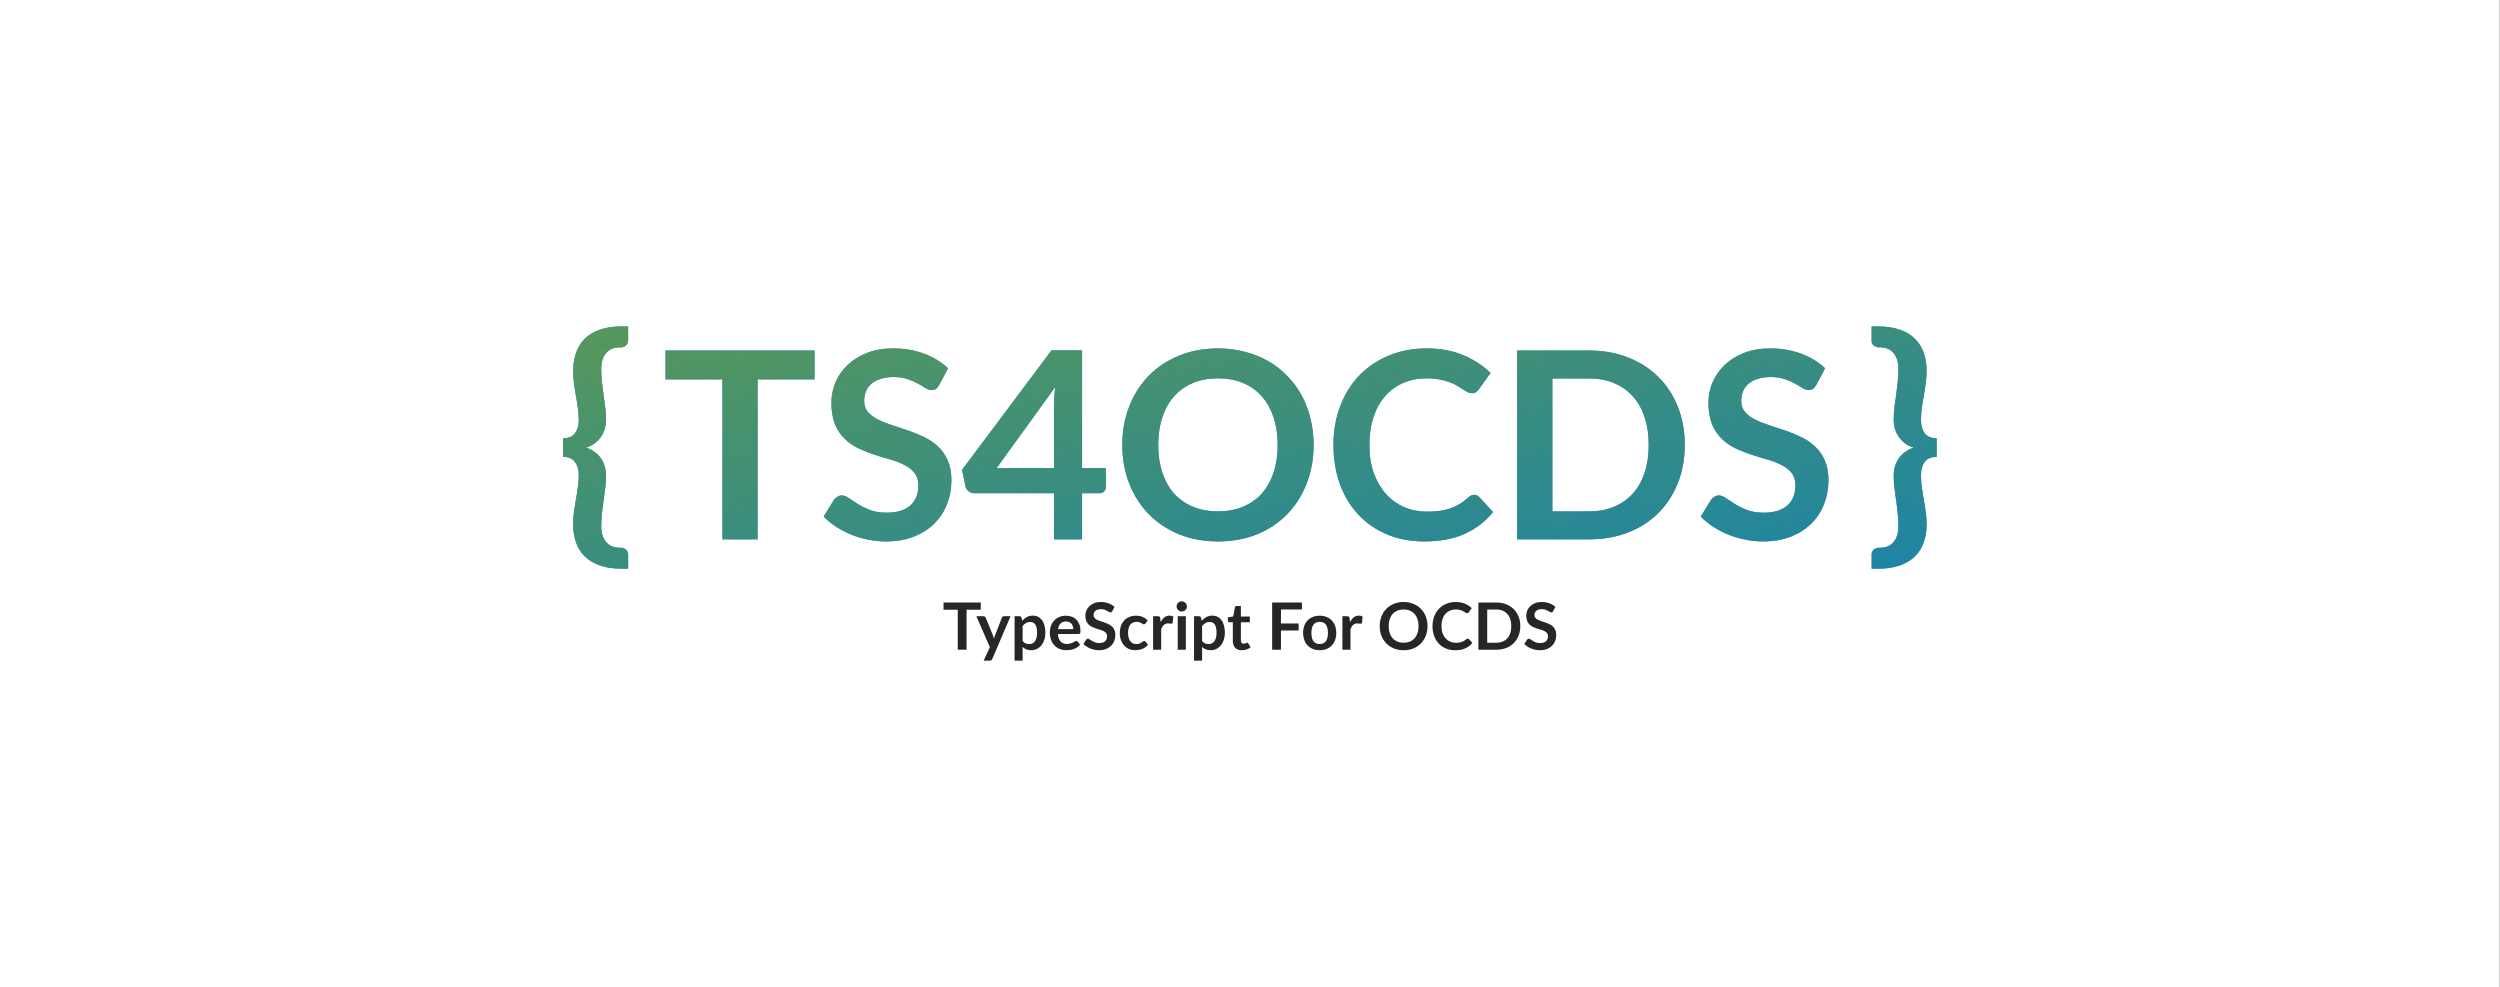 <svg width="919" height="363" viewBox="0 0 919 363" fill="none" xmlns="http://www.w3.org/2000/svg">
<rect x="0" y="0" width="919" height="363" fill="#333333" stroke="none"/>
<rect width="918.917" height="362.856" fill="white"/>
<path d="M227.928 127.68C225.688 127.68 223.976 128.384 222.792 129.792C221.608 131.2 221.016 133.136 221.016 135.6C221.016 137.36 221.112 139.056 221.304 140.688C221.496 142.288 221.688 143.856 221.88 145.392C222.104 146.896 222.312 148.384 222.504 149.856C222.696 151.328 222.792 152.816 222.792 154.32C222.792 155.504 222.616 156.64 222.264 157.728C221.944 158.816 221.464 159.808 220.824 160.704C220.184 161.6 219.4 162.384 218.472 163.056C217.576 163.728 216.552 164.224 215.4 164.544C216.552 164.896 217.576 165.408 218.472 166.08C219.4 166.72 220.184 167.488 220.824 168.384C221.464 169.28 221.944 170.272 222.264 171.36C222.616 172.448 222.792 173.584 222.792 174.768C222.792 176.272 222.696 177.76 222.504 179.232C222.312 180.704 222.104 182.208 221.88 183.744C221.688 185.248 221.496 186.816 221.304 188.448C221.112 190.048 221.016 191.728 221.016 193.488C221.016 195.92 221.608 197.84 222.792 199.248C223.976 200.656 225.688 201.36 227.928 201.36H228.36C228.584 201.36 228.84 201.408 229.128 201.504C229.416 201.6 229.688 201.744 229.944 201.936C230.232 202.128 230.456 202.384 230.616 202.704C230.808 203.024 230.904 203.392 230.904 203.808V209.04H228.36C225.352 209.04 222.728 208.64 220.488 207.84C218.28 207.072 216.44 205.968 214.968 204.528C213.528 203.12 212.456 201.408 211.752 199.392C211.048 197.408 210.696 195.2 210.696 192.768C210.696 191.2 210.792 189.664 210.984 188.16C211.208 186.624 211.448 185.104 211.704 183.6C211.992 182.096 212.232 180.592 212.424 179.088C212.648 177.584 212.76 176.08 212.76 174.576C212.76 172.624 212.296 171.04 211.368 169.824C210.472 168.576 209.016 167.952 207 167.952V161.088C209.016 161.088 210.472 160.48 211.368 159.264C212.296 158.016 212.76 156.416 212.76 154.464C212.76 152.96 212.648 151.472 212.424 150C212.232 148.496 211.992 146.992 211.704 145.488C211.448 143.984 211.208 142.48 210.984 140.976C210.792 139.44 210.696 137.888 210.696 136.32C210.696 133.888 211.048 131.68 211.752 129.696C212.456 127.68 213.528 125.952 214.968 124.512C216.44 123.072 218.28 121.968 220.488 121.2C222.728 120.4 225.352 120 228.36 120H230.904V125.28C230.904 125.696 230.808 126.064 230.616 126.384C230.456 126.672 230.232 126.912 229.944 127.104C229.688 127.296 229.416 127.44 229.128 127.536C228.84 127.632 228.584 127.68 228.36 127.68H227.928Z" fill="#007ACC"/>
<path d="M227.928 127.68C225.688 127.68 223.976 128.384 222.792 129.792C221.608 131.2 221.016 133.136 221.016 135.6C221.016 137.36 221.112 139.056 221.304 140.688C221.496 142.288 221.688 143.856 221.88 145.392C222.104 146.896 222.312 148.384 222.504 149.856C222.696 151.328 222.792 152.816 222.792 154.32C222.792 155.504 222.616 156.64 222.264 157.728C221.944 158.816 221.464 159.808 220.824 160.704C220.184 161.6 219.4 162.384 218.472 163.056C217.576 163.728 216.552 164.224 215.4 164.544C216.552 164.896 217.576 165.408 218.472 166.08C219.4 166.72 220.184 167.488 220.824 168.384C221.464 169.28 221.944 170.272 222.264 171.36C222.616 172.448 222.792 173.584 222.792 174.768C222.792 176.272 222.696 177.76 222.504 179.232C222.312 180.704 222.104 182.208 221.88 183.744C221.688 185.248 221.496 186.816 221.304 188.448C221.112 190.048 221.016 191.728 221.016 193.488C221.016 195.92 221.608 197.84 222.792 199.248C223.976 200.656 225.688 201.36 227.928 201.36H228.36C228.584 201.36 228.84 201.408 229.128 201.504C229.416 201.6 229.688 201.744 229.944 201.936C230.232 202.128 230.456 202.384 230.616 202.704C230.808 203.024 230.904 203.392 230.904 203.808V209.04H228.36C225.352 209.04 222.728 208.64 220.488 207.84C218.28 207.072 216.44 205.968 214.968 204.528C213.528 203.12 212.456 201.408 211.752 199.392C211.048 197.408 210.696 195.2 210.696 192.768C210.696 191.2 210.792 189.664 210.984 188.16C211.208 186.624 211.448 185.104 211.704 183.6C211.992 182.096 212.232 180.592 212.424 179.088C212.648 177.584 212.76 176.08 212.76 174.576C212.76 172.624 212.296 171.04 211.368 169.824C210.472 168.576 209.016 167.952 207 167.952V161.088C209.016 161.088 210.472 160.48 211.368 159.264C212.296 158.016 212.76 156.416 212.76 154.464C212.76 152.96 212.648 151.472 212.424 150C212.232 148.496 211.992 146.992 211.704 145.488C211.448 143.984 211.208 142.48 210.984 140.976C210.792 139.44 210.696 137.888 210.696 136.32C210.696 133.888 211.048 131.68 211.752 129.696C212.456 127.68 213.528 125.952 214.968 124.512C216.44 123.072 218.28 121.968 220.488 121.2C222.728 120.4 225.352 120 228.36 120H230.904V125.28C230.904 125.696 230.808 126.064 230.616 126.384C230.456 126.672 230.232 126.912 229.944 127.104C229.688 127.296 229.416 127.44 229.128 127.536C228.84 127.632 228.584 127.68 228.36 127.68H227.928Z" fill="url(#paint0_linear)" fill-opacity="0.5"/>
<path d="M227.928 127.68C225.688 127.68 223.976 128.384 222.792 129.792C221.608 131.2 221.016 133.136 221.016 135.6C221.016 137.36 221.112 139.056 221.304 140.688C221.496 142.288 221.688 143.856 221.88 145.392C222.104 146.896 222.312 148.384 222.504 149.856C222.696 151.328 222.792 152.816 222.792 154.32C222.792 155.504 222.616 156.64 222.264 157.728C221.944 158.816 221.464 159.808 220.824 160.704C220.184 161.6 219.4 162.384 218.472 163.056C217.576 163.728 216.552 164.224 215.4 164.544C216.552 164.896 217.576 165.408 218.472 166.08C219.4 166.72 220.184 167.488 220.824 168.384C221.464 169.28 221.944 170.272 222.264 171.36C222.616 172.448 222.792 173.584 222.792 174.768C222.792 176.272 222.696 177.76 222.504 179.232C222.312 180.704 222.104 182.208 221.88 183.744C221.688 185.248 221.496 186.816 221.304 188.448C221.112 190.048 221.016 191.728 221.016 193.488C221.016 195.92 221.608 197.84 222.792 199.248C223.976 200.656 225.688 201.36 227.928 201.36H228.36C228.584 201.36 228.84 201.408 229.128 201.504C229.416 201.6 229.688 201.744 229.944 201.936C230.232 202.128 230.456 202.384 230.616 202.704C230.808 203.024 230.904 203.392 230.904 203.808V209.04H228.36C225.352 209.04 222.728 208.64 220.488 207.84C218.28 207.072 216.44 205.968 214.968 204.528C213.528 203.12 212.456 201.408 211.752 199.392C211.048 197.408 210.696 195.2 210.696 192.768C210.696 191.2 210.792 189.664 210.984 188.16C211.208 186.624 211.448 185.104 211.704 183.6C211.992 182.096 212.232 180.592 212.424 179.088C212.648 177.584 212.76 176.08 212.76 174.576C212.76 172.624 212.296 171.04 211.368 169.824C210.472 168.576 209.016 167.952 207 167.952V161.088C209.016 161.088 210.472 160.48 211.368 159.264C212.296 158.016 212.76 156.416 212.76 154.464C212.76 152.96 212.648 151.472 212.424 150C212.232 148.496 211.992 146.992 211.704 145.488C211.448 143.984 211.208 142.48 210.984 140.976C210.792 139.44 210.696 137.888 210.696 136.32C210.696 133.888 211.048 131.68 211.752 129.696C212.456 127.68 213.528 125.952 214.968 124.512C216.44 123.072 218.28 121.968 220.488 121.2C222.728 120.4 225.352 120 228.36 120H230.904V125.28C230.904 125.696 230.808 126.064 230.616 126.384C230.456 126.672 230.232 126.912 229.944 127.104C229.688 127.296 229.416 127.44 229.128 127.536C228.84 127.632 228.584 127.68 228.36 127.68H227.928Z" fill="url(#paint1_linear)" fill-opacity="0.5"/>
<path d="M299.416 139.456H278.488V198.256H265.576V139.456H244.648V128.848H299.416V139.456Z" fill="#007ACC"/>
<path d="M299.416 139.456H278.488V198.256H265.576V139.456H244.648V128.848H299.416V139.456Z" fill="url(#paint2_linear)" fill-opacity="0.5"/>
<path d="M299.416 139.456H278.488V198.256H265.576V139.456H244.648V128.848H299.416V139.456Z" fill="url(#paint3_linear)" fill-opacity="0.5"/>
<path d="M345.271 141.472C344.887 142.144 344.471 142.64 344.023 142.96C343.607 143.248 343.079 143.392 342.439 143.392C341.767 143.392 341.031 143.152 340.231 142.672C339.463 142.16 338.535 141.6 337.447 140.992C336.359 140.384 335.079 139.84 333.607 139.36C332.167 138.848 330.455 138.592 328.471 138.592C326.679 138.592 325.111 138.816 323.767 139.264C322.423 139.68 321.287 140.272 320.359 141.04C319.463 141.808 318.791 142.736 318.343 143.824C317.895 144.88 317.671 146.048 317.671 147.328C317.671 148.96 318.119 150.32 319.015 151.408C319.943 152.496 321.159 153.424 322.663 154.192C324.167 154.96 325.879 155.648 327.799 156.256C329.719 156.864 331.687 157.52 333.703 158.224C335.719 158.896 337.687 159.696 339.607 160.624C341.527 161.52 343.239 162.672 344.743 164.08C346.247 165.456 347.447 167.152 348.343 169.168C349.271 171.184 349.735 173.632 349.735 176.512C349.735 179.648 349.191 182.592 348.103 185.344C347.047 188.064 345.479 190.448 343.399 192.496C341.351 194.512 338.839 196.112 335.863 197.296C332.887 198.448 329.479 199.024 325.639 199.024C323.431 199.024 321.255 198.8 319.111 198.352C316.967 197.936 314.903 197.328 312.919 196.528C310.967 195.728 309.127 194.768 307.399 193.648C305.671 192.528 304.135 191.28 302.791 189.904L306.583 183.712C306.903 183.264 307.319 182.896 307.831 182.608C308.343 182.288 308.887 182.128 309.463 182.128C310.263 182.128 311.127 182.464 312.055 183.136C312.983 183.776 314.087 184.496 315.367 185.296C316.647 186.096 318.135 186.832 319.831 187.504C321.559 188.144 323.623 188.464 326.023 188.464C329.703 188.464 332.551 187.6 334.567 185.872C336.583 184.112 337.591 181.6 337.591 178.336C337.591 176.512 337.127 175.024 336.199 173.872C335.303 172.72 334.103 171.76 332.599 170.992C331.095 170.192 329.383 169.52 327.463 168.976C325.543 168.432 323.591 167.84 321.607 167.2C319.623 166.56 317.671 165.792 315.751 164.896C313.831 164 312.119 162.832 310.615 161.392C309.111 159.952 307.895 158.16 306.967 156.016C306.071 153.84 305.623 151.168 305.623 148C305.623 145.472 306.119 143.008 307.111 140.608C308.135 138.208 309.607 136.08 311.527 134.224C313.447 132.368 315.815 130.88 318.631 129.76C321.447 128.64 324.679 128.08 328.327 128.08C332.423 128.08 336.199 128.72 339.655 130C343.111 131.28 346.055 133.072 348.487 135.376L345.271 141.472Z" fill="#007ACC"/>
<path d="M345.271 141.472C344.887 142.144 344.471 142.64 344.023 142.96C343.607 143.248 343.079 143.392 342.439 143.392C341.767 143.392 341.031 143.152 340.231 142.672C339.463 142.16 338.535 141.6 337.447 140.992C336.359 140.384 335.079 139.84 333.607 139.36C332.167 138.848 330.455 138.592 328.471 138.592C326.679 138.592 325.111 138.816 323.767 139.264C322.423 139.68 321.287 140.272 320.359 141.04C319.463 141.808 318.791 142.736 318.343 143.824C317.895 144.88 317.671 146.048 317.671 147.328C317.671 148.96 318.119 150.32 319.015 151.408C319.943 152.496 321.159 153.424 322.663 154.192C324.167 154.96 325.879 155.648 327.799 156.256C329.719 156.864 331.687 157.52 333.703 158.224C335.719 158.896 337.687 159.696 339.607 160.624C341.527 161.52 343.239 162.672 344.743 164.08C346.247 165.456 347.447 167.152 348.343 169.168C349.271 171.184 349.735 173.632 349.735 176.512C349.735 179.648 349.191 182.592 348.103 185.344C347.047 188.064 345.479 190.448 343.399 192.496C341.351 194.512 338.839 196.112 335.863 197.296C332.887 198.448 329.479 199.024 325.639 199.024C323.431 199.024 321.255 198.8 319.111 198.352C316.967 197.936 314.903 197.328 312.919 196.528C310.967 195.728 309.127 194.768 307.399 193.648C305.671 192.528 304.135 191.28 302.791 189.904L306.583 183.712C306.903 183.264 307.319 182.896 307.831 182.608C308.343 182.288 308.887 182.128 309.463 182.128C310.263 182.128 311.127 182.464 312.055 183.136C312.983 183.776 314.087 184.496 315.367 185.296C316.647 186.096 318.135 186.832 319.831 187.504C321.559 188.144 323.623 188.464 326.023 188.464C329.703 188.464 332.551 187.6 334.567 185.872C336.583 184.112 337.591 181.6 337.591 178.336C337.591 176.512 337.127 175.024 336.199 173.872C335.303 172.72 334.103 171.76 332.599 170.992C331.095 170.192 329.383 169.52 327.463 168.976C325.543 168.432 323.591 167.84 321.607 167.2C319.623 166.56 317.671 165.792 315.751 164.896C313.831 164 312.119 162.832 310.615 161.392C309.111 159.952 307.895 158.16 306.967 156.016C306.071 153.84 305.623 151.168 305.623 148C305.623 145.472 306.119 143.008 307.111 140.608C308.135 138.208 309.607 136.08 311.527 134.224C313.447 132.368 315.815 130.88 318.631 129.76C321.447 128.64 324.679 128.08 328.327 128.08C332.423 128.08 336.199 128.72 339.655 130C343.111 131.28 346.055 133.072 348.487 135.376L345.271 141.472Z" fill="url(#paint4_linear)" fill-opacity="0.5"/>
<path d="M345.271 141.472C344.887 142.144 344.471 142.64 344.023 142.96C343.607 143.248 343.079 143.392 342.439 143.392C341.767 143.392 341.031 143.152 340.231 142.672C339.463 142.16 338.535 141.6 337.447 140.992C336.359 140.384 335.079 139.84 333.607 139.36C332.167 138.848 330.455 138.592 328.471 138.592C326.679 138.592 325.111 138.816 323.767 139.264C322.423 139.68 321.287 140.272 320.359 141.04C319.463 141.808 318.791 142.736 318.343 143.824C317.895 144.88 317.671 146.048 317.671 147.328C317.671 148.96 318.119 150.32 319.015 151.408C319.943 152.496 321.159 153.424 322.663 154.192C324.167 154.96 325.879 155.648 327.799 156.256C329.719 156.864 331.687 157.52 333.703 158.224C335.719 158.896 337.687 159.696 339.607 160.624C341.527 161.52 343.239 162.672 344.743 164.08C346.247 165.456 347.447 167.152 348.343 169.168C349.271 171.184 349.735 173.632 349.735 176.512C349.735 179.648 349.191 182.592 348.103 185.344C347.047 188.064 345.479 190.448 343.399 192.496C341.351 194.512 338.839 196.112 335.863 197.296C332.887 198.448 329.479 199.024 325.639 199.024C323.431 199.024 321.255 198.8 319.111 198.352C316.967 197.936 314.903 197.328 312.919 196.528C310.967 195.728 309.127 194.768 307.399 193.648C305.671 192.528 304.135 191.28 302.791 189.904L306.583 183.712C306.903 183.264 307.319 182.896 307.831 182.608C308.343 182.288 308.887 182.128 309.463 182.128C310.263 182.128 311.127 182.464 312.055 183.136C312.983 183.776 314.087 184.496 315.367 185.296C316.647 186.096 318.135 186.832 319.831 187.504C321.559 188.144 323.623 188.464 326.023 188.464C329.703 188.464 332.551 187.6 334.567 185.872C336.583 184.112 337.591 181.6 337.591 178.336C337.591 176.512 337.127 175.024 336.199 173.872C335.303 172.72 334.103 171.76 332.599 170.992C331.095 170.192 329.383 169.52 327.463 168.976C325.543 168.432 323.591 167.84 321.607 167.2C319.623 166.56 317.671 165.792 315.751 164.896C313.831 164 312.119 162.832 310.615 161.392C309.111 159.952 307.895 158.16 306.967 156.016C306.071 153.84 305.623 151.168 305.623 148C305.623 145.472 306.119 143.008 307.111 140.608C308.135 138.208 309.607 136.08 311.527 134.224C313.447 132.368 315.815 130.88 318.631 129.76C321.447 128.64 324.679 128.08 328.327 128.08C332.423 128.08 336.199 128.72 339.655 130C343.111 131.28 346.055 133.072 348.487 135.376L345.271 141.472Z" fill="url(#paint5_linear)" fill-opacity="0.5"/>
<path d="M387.446 172.096V149.392C387.446 147.248 387.59 144.88 387.878 142.288L366.326 172.096H387.446ZM406.502 172.096V178.96C406.502 179.6 406.294 180.16 405.878 180.64C405.462 181.088 404.87 181.312 404.102 181.312H397.766V198.256H387.446V181.312H358.166C357.366 181.312 356.662 181.072 356.054 180.592C355.446 180.08 355.062 179.456 354.902 178.72L353.654 172.72L386.534 128.8H397.766V172.096H406.502Z" fill="#007ACC"/>
<path d="M387.446 172.096V149.392C387.446 147.248 387.59 144.88 387.878 142.288L366.326 172.096H387.446ZM406.502 172.096V178.96C406.502 179.6 406.294 180.16 405.878 180.64C405.462 181.088 404.87 181.312 404.102 181.312H397.766V198.256H387.446V181.312H358.166C357.366 181.312 356.662 181.072 356.054 180.592C355.446 180.08 355.062 179.456 354.902 178.72L353.654 172.72L386.534 128.8H397.766V172.096H406.502Z" fill="url(#paint6_linear)" fill-opacity="0.5"/>
<path d="M387.446 172.096V149.392C387.446 147.248 387.59 144.88 387.878 142.288L366.326 172.096H387.446ZM406.502 172.096V178.96C406.502 179.6 406.294 180.16 405.878 180.64C405.462 181.088 404.87 181.312 404.102 181.312H397.766V198.256H387.446V181.312H358.166C357.366 181.312 356.662 181.072 356.054 180.592C355.446 180.08 355.062 179.456 354.902 178.72L353.654 172.72L386.534 128.8H397.766V172.096H406.502Z" fill="url(#paint7_linear)" fill-opacity="0.5"/>
<path d="M482.878 163.552C482.878 168.64 482.03 173.36 480.334 177.712C478.67 182.032 476.302 185.776 473.23 188.944C470.158 192.112 466.462 194.592 462.142 196.384C457.822 198.144 453.022 199.024 447.742 199.024C442.494 199.024 437.71 198.144 433.39 196.384C429.07 194.592 425.358 192.112 422.254 188.944C419.182 185.776 416.798 182.032 415.102 177.712C413.406 173.36 412.558 168.64 412.558 163.552C412.558 158.464 413.406 153.76 415.102 149.44C416.798 145.088 419.182 141.328 422.254 138.16C425.358 134.992 429.07 132.528 433.39 130.768C437.71 128.976 442.494 128.08 447.742 128.08C451.262 128.08 454.574 128.496 457.678 129.328C460.782 130.128 463.63 131.28 466.222 132.784C468.814 134.256 471.134 136.064 473.182 138.208C475.262 140.32 477.022 142.688 478.462 145.312C479.902 147.936 480.99 150.784 481.726 153.856C482.494 156.928 482.878 160.16 482.878 163.552ZM469.678 163.552C469.678 159.744 469.166 156.336 468.142 153.328C467.118 150.288 465.662 147.712 463.774 145.6C461.886 143.488 459.582 141.872 456.862 140.752C454.174 139.632 451.134 139.072 447.742 139.072C444.35 139.072 441.294 139.632 438.574 140.752C435.886 141.872 433.582 143.488 431.662 145.6C429.774 147.712 428.318 150.288 427.294 153.328C426.27 156.336 425.758 159.744 425.758 163.552C425.758 167.36 426.27 170.784 427.294 173.824C428.318 176.832 429.774 179.392 431.662 181.504C433.582 183.584 435.886 185.184 438.574 186.304C441.294 187.424 444.35 187.984 447.742 187.984C451.134 187.984 454.174 187.424 456.862 186.304C459.582 185.184 461.886 183.584 463.774 181.504C465.662 179.392 467.118 176.832 468.142 173.824C469.166 170.784 469.678 167.36 469.678 163.552Z" fill="#007ACC"/>
<path d="M482.878 163.552C482.878 168.64 482.03 173.36 480.334 177.712C478.67 182.032 476.302 185.776 473.23 188.944C470.158 192.112 466.462 194.592 462.142 196.384C457.822 198.144 453.022 199.024 447.742 199.024C442.494 199.024 437.71 198.144 433.39 196.384C429.07 194.592 425.358 192.112 422.254 188.944C419.182 185.776 416.798 182.032 415.102 177.712C413.406 173.36 412.558 168.64 412.558 163.552C412.558 158.464 413.406 153.76 415.102 149.44C416.798 145.088 419.182 141.328 422.254 138.16C425.358 134.992 429.07 132.528 433.39 130.768C437.71 128.976 442.494 128.08 447.742 128.08C451.262 128.08 454.574 128.496 457.678 129.328C460.782 130.128 463.63 131.28 466.222 132.784C468.814 134.256 471.134 136.064 473.182 138.208C475.262 140.32 477.022 142.688 478.462 145.312C479.902 147.936 480.99 150.784 481.726 153.856C482.494 156.928 482.878 160.16 482.878 163.552ZM469.678 163.552C469.678 159.744 469.166 156.336 468.142 153.328C467.118 150.288 465.662 147.712 463.774 145.6C461.886 143.488 459.582 141.872 456.862 140.752C454.174 139.632 451.134 139.072 447.742 139.072C444.35 139.072 441.294 139.632 438.574 140.752C435.886 141.872 433.582 143.488 431.662 145.6C429.774 147.712 428.318 150.288 427.294 153.328C426.27 156.336 425.758 159.744 425.758 163.552C425.758 167.36 426.27 170.784 427.294 173.824C428.318 176.832 429.774 179.392 431.662 181.504C433.582 183.584 435.886 185.184 438.574 186.304C441.294 187.424 444.35 187.984 447.742 187.984C451.134 187.984 454.174 187.424 456.862 186.304C459.582 185.184 461.886 183.584 463.774 181.504C465.662 179.392 467.118 176.832 468.142 173.824C469.166 170.784 469.678 167.36 469.678 163.552Z" fill="url(#paint8_linear)" fill-opacity="0.5"/>
<path d="M482.878 163.552C482.878 168.64 482.03 173.36 480.334 177.712C478.67 182.032 476.302 185.776 473.23 188.944C470.158 192.112 466.462 194.592 462.142 196.384C457.822 198.144 453.022 199.024 447.742 199.024C442.494 199.024 437.71 198.144 433.39 196.384C429.07 194.592 425.358 192.112 422.254 188.944C419.182 185.776 416.798 182.032 415.102 177.712C413.406 173.36 412.558 168.64 412.558 163.552C412.558 158.464 413.406 153.76 415.102 149.44C416.798 145.088 419.182 141.328 422.254 138.16C425.358 134.992 429.07 132.528 433.39 130.768C437.71 128.976 442.494 128.08 447.742 128.08C451.262 128.08 454.574 128.496 457.678 129.328C460.782 130.128 463.63 131.28 466.222 132.784C468.814 134.256 471.134 136.064 473.182 138.208C475.262 140.32 477.022 142.688 478.462 145.312C479.902 147.936 480.99 150.784 481.726 153.856C482.494 156.928 482.878 160.16 482.878 163.552ZM469.678 163.552C469.678 159.744 469.166 156.336 468.142 153.328C467.118 150.288 465.662 147.712 463.774 145.6C461.886 143.488 459.582 141.872 456.862 140.752C454.174 139.632 451.134 139.072 447.742 139.072C444.35 139.072 441.294 139.632 438.574 140.752C435.886 141.872 433.582 143.488 431.662 145.6C429.774 147.712 428.318 150.288 427.294 153.328C426.27 156.336 425.758 159.744 425.758 163.552C425.758 167.36 426.27 170.784 427.294 173.824C428.318 176.832 429.774 179.392 431.662 181.504C433.582 183.584 435.886 185.184 438.574 186.304C441.294 187.424 444.35 187.984 447.742 187.984C451.134 187.984 454.174 187.424 456.862 186.304C459.582 185.184 461.886 183.584 463.774 181.504C465.662 179.392 467.118 176.832 468.142 173.824C469.166 170.784 469.678 167.36 469.678 163.552Z" fill="url(#paint9_linear)" fill-opacity="0.5"/>
<path d="M541.881 181.888C542.585 181.888 543.209 182.16 543.753 182.704L548.841 188.224C546.025 191.712 542.553 194.384 538.425 196.24C534.329 198.096 529.401 199.024 523.641 199.024C518.489 199.024 513.849 198.144 509.721 196.384C505.625 194.624 502.121 192.176 499.209 189.04C496.297 185.904 494.057 182.16 492.489 177.808C490.953 173.456 490.185 168.704 490.185 163.552C490.185 158.336 491.017 153.568 492.681 149.248C494.345 144.896 496.681 141.152 499.689 138.016C502.729 134.88 506.345 132.448 510.537 130.72C514.729 128.96 519.369 128.08 524.457 128.08C529.513 128.08 533.993 128.912 537.897 130.576C541.833 132.24 545.177 134.416 547.929 137.104L543.609 143.104C543.353 143.488 543.017 143.824 542.601 144.112C542.217 144.4 541.673 144.544 540.969 144.544C540.489 144.544 539.993 144.416 539.481 144.16C538.969 143.872 538.409 143.536 537.801 143.152C537.193 142.736 536.489 142.288 535.689 141.808C534.889 141.328 533.961 140.896 532.905 140.512C531.849 140.096 530.617 139.76 529.209 139.504C527.833 139.216 526.233 139.072 524.409 139.072C521.305 139.072 518.457 139.632 515.865 140.752C513.305 141.84 511.097 143.44 509.241 145.552C507.385 147.632 505.945 150.192 504.921 153.232C503.897 156.24 503.385 159.68 503.385 163.552C503.385 167.456 503.929 170.928 505.017 173.968C506.137 177.008 507.641 179.568 509.529 181.648C511.417 183.728 513.641 185.328 516.201 186.448C518.761 187.536 521.513 188.08 524.457 188.08C526.217 188.08 527.801 187.984 529.209 187.792C530.649 187.6 531.961 187.296 533.145 186.88C534.361 186.464 535.497 185.936 536.553 185.296C537.641 184.624 538.713 183.808 539.769 182.848C540.089 182.56 540.425 182.336 540.777 182.176C541.129 181.984 541.497 181.888 541.881 181.888Z" fill="#007ACC"/>
<path d="M541.881 181.888C542.585 181.888 543.209 182.16 543.753 182.704L548.841 188.224C546.025 191.712 542.553 194.384 538.425 196.24C534.329 198.096 529.401 199.024 523.641 199.024C518.489 199.024 513.849 198.144 509.721 196.384C505.625 194.624 502.121 192.176 499.209 189.04C496.297 185.904 494.057 182.16 492.489 177.808C490.953 173.456 490.185 168.704 490.185 163.552C490.185 158.336 491.017 153.568 492.681 149.248C494.345 144.896 496.681 141.152 499.689 138.016C502.729 134.88 506.345 132.448 510.537 130.72C514.729 128.96 519.369 128.08 524.457 128.08C529.513 128.08 533.993 128.912 537.897 130.576C541.833 132.24 545.177 134.416 547.929 137.104L543.609 143.104C543.353 143.488 543.017 143.824 542.601 144.112C542.217 144.4 541.673 144.544 540.969 144.544C540.489 144.544 539.993 144.416 539.481 144.16C538.969 143.872 538.409 143.536 537.801 143.152C537.193 142.736 536.489 142.288 535.689 141.808C534.889 141.328 533.961 140.896 532.905 140.512C531.849 140.096 530.617 139.76 529.209 139.504C527.833 139.216 526.233 139.072 524.409 139.072C521.305 139.072 518.457 139.632 515.865 140.752C513.305 141.84 511.097 143.44 509.241 145.552C507.385 147.632 505.945 150.192 504.921 153.232C503.897 156.24 503.385 159.68 503.385 163.552C503.385 167.456 503.929 170.928 505.017 173.968C506.137 177.008 507.641 179.568 509.529 181.648C511.417 183.728 513.641 185.328 516.201 186.448C518.761 187.536 521.513 188.08 524.457 188.08C526.217 188.08 527.801 187.984 529.209 187.792C530.649 187.6 531.961 187.296 533.145 186.88C534.361 186.464 535.497 185.936 536.553 185.296C537.641 184.624 538.713 183.808 539.769 182.848C540.089 182.56 540.425 182.336 540.777 182.176C541.129 181.984 541.497 181.888 541.881 181.888Z" fill="url(#paint10_linear)" fill-opacity="0.5"/>
<path d="M541.881 181.888C542.585 181.888 543.209 182.16 543.753 182.704L548.841 188.224C546.025 191.712 542.553 194.384 538.425 196.24C534.329 198.096 529.401 199.024 523.641 199.024C518.489 199.024 513.849 198.144 509.721 196.384C505.625 194.624 502.121 192.176 499.209 189.04C496.297 185.904 494.057 182.16 492.489 177.808C490.953 173.456 490.185 168.704 490.185 163.552C490.185 158.336 491.017 153.568 492.681 149.248C494.345 144.896 496.681 141.152 499.689 138.016C502.729 134.88 506.345 132.448 510.537 130.72C514.729 128.96 519.369 128.08 524.457 128.08C529.513 128.08 533.993 128.912 537.897 130.576C541.833 132.24 545.177 134.416 547.929 137.104L543.609 143.104C543.353 143.488 543.017 143.824 542.601 144.112C542.217 144.4 541.673 144.544 540.969 144.544C540.489 144.544 539.993 144.416 539.481 144.16C538.969 143.872 538.409 143.536 537.801 143.152C537.193 142.736 536.489 142.288 535.689 141.808C534.889 141.328 533.961 140.896 532.905 140.512C531.849 140.096 530.617 139.76 529.209 139.504C527.833 139.216 526.233 139.072 524.409 139.072C521.305 139.072 518.457 139.632 515.865 140.752C513.305 141.84 511.097 143.44 509.241 145.552C507.385 147.632 505.945 150.192 504.921 153.232C503.897 156.24 503.385 159.68 503.385 163.552C503.385 167.456 503.929 170.928 505.017 173.968C506.137 177.008 507.641 179.568 509.529 181.648C511.417 183.728 513.641 185.328 516.201 186.448C518.761 187.536 521.513 188.08 524.457 188.08C526.217 188.08 527.801 187.984 529.209 187.792C530.649 187.6 531.961 187.296 533.145 186.88C534.361 186.464 535.497 185.936 536.553 185.296C537.641 184.624 538.713 183.808 539.769 182.848C540.089 182.56 540.425 182.336 540.777 182.176C541.129 181.984 541.497 181.888 541.881 181.888Z" fill="url(#paint11_linear)" fill-opacity="0.5"/>
<path d="M619.318 163.552C619.318 168.64 618.47 173.312 616.774 177.568C615.078 181.824 612.694 185.488 609.622 188.56C606.55 191.632 602.854 194.016 598.534 195.712C594.214 197.408 589.414 198.256 584.134 198.256H557.686V128.848H584.134C589.414 128.848 594.214 129.712 598.534 131.44C602.854 133.136 606.55 135.52 609.622 138.592C612.694 141.632 615.078 145.28 616.774 149.536C618.47 153.792 619.318 158.464 619.318 163.552ZM606.07 163.552C606.07 159.744 605.558 156.336 604.534 153.328C603.542 150.288 602.086 147.728 600.166 145.648C598.278 143.536 595.974 141.92 593.254 140.8C590.566 139.68 587.526 139.12 584.134 139.12H570.646V187.984H584.134C587.526 187.984 590.566 187.424 593.254 186.304C595.974 185.184 598.278 183.584 600.166 181.504C602.086 179.392 603.542 176.832 604.534 173.824C605.558 170.784 606.07 167.36 606.07 163.552Z" fill="#007ACC"/>
<path d="M619.318 163.552C619.318 168.64 618.47 173.312 616.774 177.568C615.078 181.824 612.694 185.488 609.622 188.56C606.55 191.632 602.854 194.016 598.534 195.712C594.214 197.408 589.414 198.256 584.134 198.256H557.686V128.848H584.134C589.414 128.848 594.214 129.712 598.534 131.44C602.854 133.136 606.55 135.52 609.622 138.592C612.694 141.632 615.078 145.28 616.774 149.536C618.47 153.792 619.318 158.464 619.318 163.552ZM606.07 163.552C606.07 159.744 605.558 156.336 604.534 153.328C603.542 150.288 602.086 147.728 600.166 145.648C598.278 143.536 595.974 141.92 593.254 140.8C590.566 139.68 587.526 139.12 584.134 139.12H570.646V187.984H584.134C587.526 187.984 590.566 187.424 593.254 186.304C595.974 185.184 598.278 183.584 600.166 181.504C602.086 179.392 603.542 176.832 604.534 173.824C605.558 170.784 606.07 167.36 606.07 163.552Z" fill="url(#paint12_linear)" fill-opacity="0.5"/>
<path d="M619.318 163.552C619.318 168.64 618.47 173.312 616.774 177.568C615.078 181.824 612.694 185.488 609.622 188.56C606.55 191.632 602.854 194.016 598.534 195.712C594.214 197.408 589.414 198.256 584.134 198.256H557.686V128.848H584.134C589.414 128.848 594.214 129.712 598.534 131.44C602.854 133.136 606.55 135.52 609.622 138.592C612.694 141.632 615.078 145.28 616.774 149.536C618.47 153.792 619.318 158.464 619.318 163.552ZM606.07 163.552C606.07 159.744 605.558 156.336 604.534 153.328C603.542 150.288 602.086 147.728 600.166 145.648C598.278 143.536 595.974 141.92 593.254 140.8C590.566 139.68 587.526 139.12 584.134 139.12H570.646V187.984H584.134C587.526 187.984 590.566 187.424 593.254 186.304C595.974 185.184 598.278 183.584 600.166 181.504C602.086 179.392 603.542 176.832 604.534 173.824C605.558 170.784 606.07 167.36 606.07 163.552Z" fill="url(#paint13_linear)" fill-opacity="0.5"/>
<path d="M667.677 141.472C667.293 142.144 666.877 142.64 666.429 142.96C666.013 143.248 665.485 143.392 664.845 143.392C664.173 143.392 663.437 143.152 662.637 142.672C661.869 142.16 660.941 141.6 659.853 140.992C658.765 140.384 657.485 139.84 656.013 139.36C654.573 138.848 652.861 138.592 650.877 138.592C649.085 138.592 647.517 138.816 646.173 139.264C644.829 139.68 643.693 140.272 642.765 141.04C641.869 141.808 641.197 142.736 640.749 143.824C640.301 144.88 640.077 146.048 640.077 147.328C640.077 148.96 640.525 150.32 641.421 151.408C642.349 152.496 643.565 153.424 645.069 154.192C646.573 154.96 648.285 155.648 650.205 156.256C652.125 156.864 654.093 157.52 656.109 158.224C658.125 158.896 660.093 159.696 662.013 160.624C663.933 161.52 665.645 162.672 667.149 164.08C668.653 165.456 669.853 167.152 670.749 169.168C671.677 171.184 672.141 173.632 672.141 176.512C672.141 179.648 671.597 182.592 670.509 185.344C669.453 188.064 667.885 190.448 665.805 192.496C663.757 194.512 661.245 196.112 658.269 197.296C655.293 198.448 651.885 199.024 648.045 199.024C645.837 199.024 643.661 198.8 641.517 198.352C639.373 197.936 637.309 197.328 635.325 196.528C633.373 195.728 631.533 194.768 629.805 193.648C628.077 192.528 626.541 191.28 625.197 189.904L628.989 183.712C629.309 183.264 629.725 182.896 630.237 182.608C630.749 182.288 631.293 182.128 631.869 182.128C632.669 182.128 633.533 182.464 634.461 183.136C635.389 183.776 636.493 184.496 637.773 185.296C639.053 186.096 640.541 186.832 642.237 187.504C643.965 188.144 646.029 188.464 648.429 188.464C652.109 188.464 654.957 187.6 656.973 185.872C658.989 184.112 659.997 181.6 659.997 178.336C659.997 176.512 659.533 175.024 658.605 173.872C657.709 172.72 656.509 171.76 655.005 170.992C653.501 170.192 651.789 169.52 649.869 168.976C647.949 168.432 645.997 167.84 644.013 167.2C642.029 166.56 640.077 165.792 638.157 164.896C636.237 164 634.525 162.832 633.021 161.392C631.517 159.952 630.301 158.16 629.373 156.016C628.477 153.84 628.029 151.168 628.029 148C628.029 145.472 628.525 143.008 629.517 140.608C630.541 138.208 632.013 136.08 633.933 134.224C635.853 132.368 638.221 130.88 641.037 129.76C643.853 128.64 647.085 128.08 650.733 128.08C654.829 128.08 658.605 128.72 662.061 130C665.517 131.28 668.461 133.072 670.893 135.376L667.677 141.472Z" fill="#007ACC"/>
<path d="M667.677 141.472C667.293 142.144 666.877 142.64 666.429 142.96C666.013 143.248 665.485 143.392 664.845 143.392C664.173 143.392 663.437 143.152 662.637 142.672C661.869 142.16 660.941 141.6 659.853 140.992C658.765 140.384 657.485 139.84 656.013 139.36C654.573 138.848 652.861 138.592 650.877 138.592C649.085 138.592 647.517 138.816 646.173 139.264C644.829 139.68 643.693 140.272 642.765 141.04C641.869 141.808 641.197 142.736 640.749 143.824C640.301 144.88 640.077 146.048 640.077 147.328C640.077 148.96 640.525 150.32 641.421 151.408C642.349 152.496 643.565 153.424 645.069 154.192C646.573 154.96 648.285 155.648 650.205 156.256C652.125 156.864 654.093 157.52 656.109 158.224C658.125 158.896 660.093 159.696 662.013 160.624C663.933 161.52 665.645 162.672 667.149 164.08C668.653 165.456 669.853 167.152 670.749 169.168C671.677 171.184 672.141 173.632 672.141 176.512C672.141 179.648 671.597 182.592 670.509 185.344C669.453 188.064 667.885 190.448 665.805 192.496C663.757 194.512 661.245 196.112 658.269 197.296C655.293 198.448 651.885 199.024 648.045 199.024C645.837 199.024 643.661 198.8 641.517 198.352C639.373 197.936 637.309 197.328 635.325 196.528C633.373 195.728 631.533 194.768 629.805 193.648C628.077 192.528 626.541 191.28 625.197 189.904L628.989 183.712C629.309 183.264 629.725 182.896 630.237 182.608C630.749 182.288 631.293 182.128 631.869 182.128C632.669 182.128 633.533 182.464 634.461 183.136C635.389 183.776 636.493 184.496 637.773 185.296C639.053 186.096 640.541 186.832 642.237 187.504C643.965 188.144 646.029 188.464 648.429 188.464C652.109 188.464 654.957 187.6 656.973 185.872C658.989 184.112 659.997 181.6 659.997 178.336C659.997 176.512 659.533 175.024 658.605 173.872C657.709 172.72 656.509 171.76 655.005 170.992C653.501 170.192 651.789 169.52 649.869 168.976C647.949 168.432 645.997 167.84 644.013 167.2C642.029 166.56 640.077 165.792 638.157 164.896C636.237 164 634.525 162.832 633.021 161.392C631.517 159.952 630.301 158.16 629.373 156.016C628.477 153.84 628.029 151.168 628.029 148C628.029 145.472 628.525 143.008 629.517 140.608C630.541 138.208 632.013 136.08 633.933 134.224C635.853 132.368 638.221 130.88 641.037 129.76C643.853 128.64 647.085 128.08 650.733 128.08C654.829 128.08 658.605 128.72 662.061 130C665.517 131.28 668.461 133.072 670.893 135.376L667.677 141.472Z" fill="url(#paint14_linear)" fill-opacity="0.5"/>
<path d="M667.677 141.472C667.293 142.144 666.877 142.64 666.429 142.96C666.013 143.248 665.485 143.392 664.845 143.392C664.173 143.392 663.437 143.152 662.637 142.672C661.869 142.16 660.941 141.6 659.853 140.992C658.765 140.384 657.485 139.84 656.013 139.36C654.573 138.848 652.861 138.592 650.877 138.592C649.085 138.592 647.517 138.816 646.173 139.264C644.829 139.68 643.693 140.272 642.765 141.04C641.869 141.808 641.197 142.736 640.749 143.824C640.301 144.88 640.077 146.048 640.077 147.328C640.077 148.96 640.525 150.32 641.421 151.408C642.349 152.496 643.565 153.424 645.069 154.192C646.573 154.96 648.285 155.648 650.205 156.256C652.125 156.864 654.093 157.52 656.109 158.224C658.125 158.896 660.093 159.696 662.013 160.624C663.933 161.52 665.645 162.672 667.149 164.08C668.653 165.456 669.853 167.152 670.749 169.168C671.677 171.184 672.141 173.632 672.141 176.512C672.141 179.648 671.597 182.592 670.509 185.344C669.453 188.064 667.885 190.448 665.805 192.496C663.757 194.512 661.245 196.112 658.269 197.296C655.293 198.448 651.885 199.024 648.045 199.024C645.837 199.024 643.661 198.8 641.517 198.352C639.373 197.936 637.309 197.328 635.325 196.528C633.373 195.728 631.533 194.768 629.805 193.648C628.077 192.528 626.541 191.28 625.197 189.904L628.989 183.712C629.309 183.264 629.725 182.896 630.237 182.608C630.749 182.288 631.293 182.128 631.869 182.128C632.669 182.128 633.533 182.464 634.461 183.136C635.389 183.776 636.493 184.496 637.773 185.296C639.053 186.096 640.541 186.832 642.237 187.504C643.965 188.144 646.029 188.464 648.429 188.464C652.109 188.464 654.957 187.6 656.973 185.872C658.989 184.112 659.997 181.6 659.997 178.336C659.997 176.512 659.533 175.024 658.605 173.872C657.709 172.72 656.509 171.76 655.005 170.992C653.501 170.192 651.789 169.52 649.869 168.976C647.949 168.432 645.997 167.84 644.013 167.2C642.029 166.56 640.077 165.792 638.157 164.896C636.237 164 634.525 162.832 633.021 161.392C631.517 159.952 630.301 158.16 629.373 156.016C628.477 153.84 628.029 151.168 628.029 148C628.029 145.472 628.525 143.008 629.517 140.608C630.541 138.208 632.013 136.08 633.933 134.224C635.853 132.368 638.221 130.88 641.037 129.76C643.853 128.64 647.085 128.08 650.733 128.08C654.829 128.08 658.605 128.72 662.061 130C665.517 131.28 668.461 133.072 670.893 135.376L667.677 141.472Z" fill="url(#paint15_linear)" fill-opacity="0.5"/>
<path d="M711.917 167.952C709.901 167.952 708.429 168.576 707.501 169.824C706.605 171.04 706.157 172.624 706.157 174.576C706.157 176.08 706.253 177.584 706.445 179.088C706.669 180.592 706.909 182.096 707.165 183.6C707.453 185.104 707.693 186.624 707.885 188.16C708.109 189.664 708.221 191.2 708.221 192.768C708.221 195.2 707.869 197.408 707.165 199.392C706.461 201.408 705.373 203.12 703.901 204.528C702.461 205.968 700.621 207.072 698.381 207.84C696.173 208.64 693.565 209.04 690.557 209.04H688.013V203.808C688.013 203.392 688.093 203.024 688.253 202.704C688.445 202.384 688.668 202.128 688.924 201.936C689.212 201.744 689.501 201.6 689.789 201.504C690.077 201.408 690.333 201.36 690.557 201.36H690.989C693.229 201.36 694.925 200.656 696.077 199.248C697.261 197.84 697.853 195.92 697.853 193.488C697.853 191.728 697.757 190.048 697.565 188.448C697.405 186.816 697.213 185.248 696.989 183.744C696.765 182.208 696.557 180.704 696.365 179.232C696.205 177.76 696.125 176.272 696.125 174.768C696.125 173.584 696.285 172.448 696.605 171.36C696.957 170.272 697.452 169.28 698.092 168.384C698.732 167.488 699.501 166.72 700.397 166.08C701.325 165.408 702.365 164.896 703.517 164.544C702.365 164.224 701.325 163.728 700.397 163.056C699.501 162.384 698.732 161.6 698.092 160.704C697.452 159.808 696.957 158.816 696.605 157.728C696.285 156.64 696.125 155.504 696.125 154.32C696.125 152.816 696.205 151.328 696.365 149.856C696.557 148.384 696.765 146.896 696.989 145.392C697.213 143.856 697.405 142.288 697.565 140.688C697.757 139.056 697.853 137.36 697.853 135.6C697.853 133.136 697.261 131.2 696.077 129.792C694.925 128.384 693.229 127.68 690.989 127.68H690.557C690.333 127.68 690.077 127.632 689.789 127.536C689.501 127.44 689.212 127.296 688.924 127.104C688.668 126.912 688.445 126.672 688.253 126.384C688.093 126.064 688.013 125.696 688.013 125.28V120H690.557C693.565 120 696.173 120.4 698.381 121.2C700.621 121.968 702.461 123.072 703.901 124.512C705.373 125.952 706.461 127.68 707.165 129.696C707.869 131.68 708.221 133.888 708.221 136.32C708.221 137.888 708.109 139.44 707.885 140.976C707.693 142.48 707.453 143.984 707.165 145.488C706.909 146.992 706.669 148.496 706.445 150C706.253 151.472 706.157 152.96 706.157 154.464C706.157 156.416 706.605 158.016 707.501 159.264C708.429 160.48 709.901 161.088 711.917 161.088V167.952Z" fill="#007ACC"/>
<path d="M711.917 167.952C709.901 167.952 708.429 168.576 707.501 169.824C706.605 171.04 706.157 172.624 706.157 174.576C706.157 176.08 706.253 177.584 706.445 179.088C706.669 180.592 706.909 182.096 707.165 183.6C707.453 185.104 707.693 186.624 707.885 188.16C708.109 189.664 708.221 191.2 708.221 192.768C708.221 195.2 707.869 197.408 707.165 199.392C706.461 201.408 705.373 203.12 703.901 204.528C702.461 205.968 700.621 207.072 698.381 207.84C696.173 208.64 693.565 209.04 690.557 209.04H688.013V203.808C688.013 203.392 688.093 203.024 688.253 202.704C688.445 202.384 688.668 202.128 688.924 201.936C689.212 201.744 689.501 201.6 689.789 201.504C690.077 201.408 690.333 201.36 690.557 201.36H690.989C693.229 201.36 694.925 200.656 696.077 199.248C697.261 197.84 697.853 195.92 697.853 193.488C697.853 191.728 697.757 190.048 697.565 188.448C697.405 186.816 697.213 185.248 696.989 183.744C696.765 182.208 696.557 180.704 696.365 179.232C696.205 177.76 696.125 176.272 696.125 174.768C696.125 173.584 696.285 172.448 696.605 171.36C696.957 170.272 697.452 169.28 698.092 168.384C698.732 167.488 699.501 166.72 700.397 166.08C701.325 165.408 702.365 164.896 703.517 164.544C702.365 164.224 701.325 163.728 700.397 163.056C699.501 162.384 698.732 161.6 698.092 160.704C697.452 159.808 696.957 158.816 696.605 157.728C696.285 156.64 696.125 155.504 696.125 154.32C696.125 152.816 696.205 151.328 696.365 149.856C696.557 148.384 696.765 146.896 696.989 145.392C697.213 143.856 697.405 142.288 697.565 140.688C697.757 139.056 697.853 137.36 697.853 135.6C697.853 133.136 697.261 131.2 696.077 129.792C694.925 128.384 693.229 127.68 690.989 127.68H690.557C690.333 127.68 690.077 127.632 689.789 127.536C689.501 127.44 689.212 127.296 688.924 127.104C688.668 126.912 688.445 126.672 688.253 126.384C688.093 126.064 688.013 125.696 688.013 125.28V120H690.557C693.565 120 696.173 120.4 698.381 121.2C700.621 121.968 702.461 123.072 703.901 124.512C705.373 125.952 706.461 127.68 707.165 129.696C707.869 131.68 708.221 133.888 708.221 136.32C708.221 137.888 708.109 139.44 707.885 140.976C707.693 142.48 707.453 143.984 707.165 145.488C706.909 146.992 706.669 148.496 706.445 150C706.253 151.472 706.157 152.96 706.157 154.464C706.157 156.416 706.605 158.016 707.501 159.264C708.429 160.48 709.901 161.088 711.917 161.088V167.952Z" fill="url(#paint16_linear)" fill-opacity="0.5"/>
<path d="M711.917 167.952C709.901 167.952 708.429 168.576 707.501 169.824C706.605 171.04 706.157 172.624 706.157 174.576C706.157 176.08 706.253 177.584 706.445 179.088C706.669 180.592 706.909 182.096 707.165 183.6C707.453 185.104 707.693 186.624 707.885 188.16C708.109 189.664 708.221 191.2 708.221 192.768C708.221 195.2 707.869 197.408 707.165 199.392C706.461 201.408 705.373 203.12 703.901 204.528C702.461 205.968 700.621 207.072 698.381 207.84C696.173 208.64 693.565 209.04 690.557 209.04H688.013V203.808C688.013 203.392 688.093 203.024 688.253 202.704C688.445 202.384 688.668 202.128 688.924 201.936C689.212 201.744 689.501 201.6 689.789 201.504C690.077 201.408 690.333 201.36 690.557 201.36H690.989C693.229 201.36 694.925 200.656 696.077 199.248C697.261 197.84 697.853 195.92 697.853 193.488C697.853 191.728 697.757 190.048 697.565 188.448C697.405 186.816 697.213 185.248 696.989 183.744C696.765 182.208 696.557 180.704 696.365 179.232C696.205 177.76 696.125 176.272 696.125 174.768C696.125 173.584 696.285 172.448 696.605 171.36C696.957 170.272 697.452 169.28 698.092 168.384C698.732 167.488 699.501 166.72 700.397 166.08C701.325 165.408 702.365 164.896 703.517 164.544C702.365 164.224 701.325 163.728 700.397 163.056C699.501 162.384 698.732 161.6 698.092 160.704C697.452 159.808 696.957 158.816 696.605 157.728C696.285 156.64 696.125 155.504 696.125 154.32C696.125 152.816 696.205 151.328 696.365 149.856C696.557 148.384 696.765 146.896 696.989 145.392C697.213 143.856 697.405 142.288 697.565 140.688C697.757 139.056 697.853 137.36 697.853 135.6C697.853 133.136 697.261 131.2 696.077 129.792C694.925 128.384 693.229 127.68 690.989 127.68H690.557C690.333 127.68 690.077 127.632 689.789 127.536C689.501 127.44 689.212 127.296 688.924 127.104C688.668 126.912 688.445 126.672 688.253 126.384C688.093 126.064 688.013 125.696 688.013 125.28V120H690.557C693.565 120 696.173 120.4 698.381 121.2C700.621 121.968 702.461 123.072 703.901 124.512C705.373 125.952 706.461 127.68 707.165 129.696C707.869 131.68 708.221 133.888 708.221 136.32C708.221 137.888 708.109 139.44 707.885 140.976C707.693 142.48 707.453 143.984 707.165 145.488C706.909 146.992 706.669 148.496 706.445 150C706.253 151.472 706.157 152.96 706.157 154.464C706.157 156.416 706.605 158.016 707.501 159.264C708.429 160.48 709.901 161.088 711.917 161.088V167.952Z" fill="url(#paint17_linear)" fill-opacity="0.5"/>
<path d="M360.534 224.136H355.302V238.836H352.074V224.136H346.842V221.484H360.534V224.136Z" fill="#262626"/>
<path d="M371.481 226.524L364.773 242.22C364.685 242.428 364.569 242.584 364.425 242.688C364.289 242.8 364.077 242.856 363.789 242.856H361.581L363.885 237.912L358.905 226.524H361.509C361.741 226.524 361.921 226.58 362.049 226.692C362.185 226.804 362.285 226.932 362.349 227.076L364.965 233.46C365.053 233.676 365.125 233.892 365.181 234.108C365.245 234.324 365.305 234.544 365.361 234.768C365.433 234.544 365.505 234.324 365.577 234.108C365.649 233.884 365.729 233.664 365.817 233.448L368.289 227.076C368.353 226.916 368.457 226.784 368.601 226.68C368.753 226.576 368.921 226.524 369.105 226.524H371.481Z" fill="#262626"/>
<path d="M375.918 235.644C376.254 236.052 376.618 236.34 377.01 236.508C377.41 236.676 377.842 236.76 378.306 236.76C378.754 236.76 379.158 236.676 379.518 236.508C379.878 236.34 380.182 236.084 380.43 235.74C380.686 235.396 380.882 234.964 381.018 234.444C381.154 233.916 381.222 233.296 381.222 232.584C381.222 231.864 381.162 231.256 381.042 230.76C380.93 230.256 380.766 229.848 380.55 229.536C380.334 229.224 380.07 228.996 379.758 228.852C379.454 228.708 379.106 228.636 378.714 228.636C378.098 228.636 377.574 228.768 377.142 229.032C376.71 229.288 376.302 229.652 375.918 230.124V235.644ZM375.762 228.204C376.266 227.636 376.838 227.176 377.478 226.824C378.118 226.472 378.87 226.296 379.734 226.296C380.406 226.296 381.018 226.436 381.57 226.716C382.13 226.996 382.61 227.404 383.01 227.94C383.418 228.468 383.73 229.124 383.946 229.908C384.17 230.684 384.282 231.576 384.282 232.584C384.282 233.504 384.158 234.356 383.91 235.14C383.662 235.924 383.306 236.604 382.842 237.18C382.386 237.756 381.83 238.208 381.174 238.536C380.526 238.856 379.798 239.016 378.99 239.016C378.302 239.016 377.714 238.912 377.226 238.704C376.738 238.488 376.302 238.192 375.918 237.816V242.856H372.954V226.524H374.766C375.15 226.524 375.402 226.704 375.522 227.064L375.762 228.204Z" fill="#262626"/>
<path d="M394.526 231.264C394.526 230.88 394.47 230.52 394.358 230.184C394.254 229.84 394.094 229.54 393.878 229.284C393.662 229.028 393.386 228.828 393.05 228.684C392.722 228.532 392.338 228.456 391.898 228.456C391.042 228.456 390.366 228.7 389.87 229.188C389.382 229.676 389.07 230.368 388.934 231.264H394.526ZM388.874 233.052C388.922 233.684 389.034 234.232 389.21 234.696C389.386 235.152 389.618 235.532 389.906 235.836C390.194 236.132 390.534 236.356 390.926 236.508C391.326 236.652 391.766 236.724 392.246 236.724C392.726 236.724 393.138 236.668 393.482 236.556C393.834 236.444 394.138 236.32 394.394 236.184C394.658 236.048 394.886 235.924 395.078 235.812C395.278 235.7 395.47 235.644 395.654 235.644C395.902 235.644 396.086 235.736 396.206 235.92L397.058 237C396.73 237.384 396.362 237.708 395.954 237.972C395.546 238.228 395.118 238.436 394.67 238.596C394.23 238.748 393.778 238.856 393.314 238.92C392.858 238.984 392.414 239.016 391.982 239.016C391.126 239.016 390.33 238.876 389.594 238.596C388.858 238.308 388.218 237.888 387.674 237.336C387.13 236.776 386.702 236.088 386.39 235.272C386.078 234.448 385.922 233.496 385.922 232.416C385.922 231.576 386.058 230.788 386.33 230.052C386.602 229.308 386.99 228.664 387.494 228.12C388.006 227.568 388.626 227.132 389.354 226.812C390.09 226.492 390.918 226.332 391.838 226.332C392.614 226.332 393.33 226.456 393.986 226.704C394.642 226.952 395.206 227.316 395.678 227.796C396.15 228.268 396.518 228.852 396.782 229.548C397.054 230.236 397.19 231.024 397.19 231.912C397.19 232.36 397.142 232.664 397.046 232.824C396.95 232.976 396.766 233.052 396.494 233.052H388.874Z" fill="#262626"/>
<path d="M408.888 224.64C408.792 224.808 408.688 224.932 408.576 225.012C408.472 225.084 408.34 225.12 408.18 225.12C408.012 225.12 407.828 225.06 407.628 224.94C407.436 224.812 407.204 224.672 406.932 224.52C406.66 224.368 406.34 224.232 405.972 224.112C405.612 223.984 405.184 223.92 404.688 223.92C404.24 223.92 403.848 223.976 403.512 224.088C403.176 224.192 402.892 224.34 402.66 224.532C402.436 224.724 402.268 224.956 402.156 225.228C402.044 225.492 401.988 225.784 401.988 226.104C401.988 226.512 402.1 226.852 402.324 227.124C402.556 227.396 402.86 227.628 403.236 227.82C403.612 228.012 404.04 228.184 404.52 228.336C405 228.488 405.492 228.652 405.996 228.828C406.5 228.996 406.992 229.196 407.472 229.428C407.952 229.652 408.38 229.94 408.756 230.292C409.132 230.636 409.432 231.06 409.656 231.564C409.888 232.068 410.004 232.68 410.004 233.4C410.004 234.184 409.868 234.92 409.596 235.608C409.332 236.288 408.94 236.884 408.42 237.396C407.908 237.9 407.28 238.3 406.536 238.596C405.792 238.884 404.94 239.028 403.98 239.028C403.428 239.028 402.884 238.972 402.348 238.86C401.812 238.756 401.296 238.604 400.8 238.404C400.312 238.204 399.852 237.964 399.42 237.684C398.988 237.404 398.604 237.092 398.268 236.748L399.216 235.2C399.296 235.088 399.4 234.996 399.528 234.924C399.656 234.844 399.792 234.804 399.936 234.804C400.136 234.804 400.352 234.888 400.584 235.056C400.816 235.216 401.092 235.396 401.412 235.596C401.732 235.796 402.104 235.98 402.528 236.148C402.96 236.308 403.476 236.388 404.076 236.388C404.996 236.388 405.708 236.172 406.212 235.74C406.716 235.3 406.968 234.672 406.968 233.856C406.968 233.4 406.852 233.028 406.62 232.74C406.396 232.452 406.096 232.212 405.72 232.02C405.344 231.82 404.916 231.652 404.436 231.516C403.956 231.38 403.468 231.232 402.972 231.072C402.476 230.912 401.988 230.72 401.508 230.496C401.028 230.272 400.6 229.98 400.224 229.62C399.848 229.26 399.544 228.812 399.312 228.276C399.088 227.732 398.976 227.064 398.976 226.272C398.976 225.64 399.1 225.024 399.348 224.424C399.604 223.824 399.972 223.292 400.452 222.828C400.932 222.364 401.524 221.992 402.228 221.712C402.932 221.432 403.74 221.292 404.652 221.292C405.676 221.292 406.62 221.452 407.484 221.772C408.348 222.092 409.084 222.54 409.692 223.116L408.888 224.64Z" fill="#262626"/>
<path d="M421.125 229.128C421.037 229.24 420.949 229.328 420.861 229.392C420.781 229.456 420.661 229.488 420.501 229.488C420.349 229.488 420.201 229.444 420.057 229.356C419.913 229.26 419.741 229.156 419.541 229.044C419.341 228.924 419.101 228.82 418.821 228.732C418.549 228.636 418.209 228.588 417.801 228.588C417.281 228.588 416.825 228.684 416.433 228.876C416.041 229.06 415.713 229.328 415.449 229.68C415.193 230.032 415.001 230.46 414.873 230.964C414.745 231.46 414.681 232.024 414.681 232.656C414.681 233.312 414.749 233.896 414.885 234.408C415.029 234.92 415.233 235.352 415.497 235.704C415.761 236.048 416.081 236.312 416.457 236.496C416.833 236.672 417.257 236.76 417.729 236.76C418.201 236.76 418.581 236.704 418.869 236.592C419.165 236.472 419.413 236.344 419.613 236.208C419.813 236.064 419.985 235.936 420.129 235.824C420.281 235.704 420.449 235.644 420.633 235.644C420.873 235.644 421.053 235.736 421.173 235.92L422.025 237C421.697 237.384 421.341 237.708 420.957 237.972C420.573 238.228 420.173 238.436 419.757 238.596C419.349 238.748 418.925 238.856 418.485 238.92C418.053 238.984 417.621 239.016 417.189 239.016C416.429 239.016 415.713 238.876 415.041 238.596C414.369 238.308 413.781 237.892 413.277 237.348C412.773 236.804 412.373 236.14 412.077 235.356C411.789 234.564 411.645 233.664 411.645 232.656C411.645 231.752 411.773 230.916 412.029 230.148C412.293 229.372 412.677 228.704 413.181 228.144C413.685 227.576 414.309 227.132 415.053 226.812C415.797 226.492 416.653 226.332 417.621 226.332C418.541 226.332 419.345 226.48 420.033 226.776C420.729 227.072 421.353 227.496 421.905 228.048L421.125 229.128Z" fill="#262626"/>
<path d="M426.679 228.66C427.063 227.924 427.519 227.348 428.047 226.932C428.575 226.508 429.199 226.296 429.919 226.296C430.487 226.296 430.943 226.42 431.287 226.668L431.095 228.888C431.055 229.032 430.995 229.136 430.915 229.2C430.843 229.256 430.743 229.284 430.615 229.284C430.495 229.284 430.315 229.264 430.075 229.224C429.843 229.184 429.615 229.164 429.391 229.164C429.063 229.164 428.771 229.212 428.515 229.308C428.259 229.404 428.027 229.544 427.819 229.728C427.619 229.904 427.439 230.12 427.279 230.376C427.127 230.632 426.983 230.924 426.847 231.252V238.836H423.883V226.524H425.623C425.927 226.524 426.139 226.58 426.259 226.692C426.379 226.796 426.459 226.988 426.499 227.268L426.679 228.66Z" fill="#262626"/>
<path d="M435.909 226.524V238.836H432.933V226.524H435.909ZM436.317 222.936C436.317 223.192 436.265 223.432 436.161 223.656C436.057 223.88 435.917 224.076 435.741 224.244C435.573 224.412 435.373 224.548 435.141 224.652C434.909 224.748 434.661 224.796 434.397 224.796C434.141 224.796 433.897 224.748 433.665 224.652C433.441 224.548 433.245 224.412 433.077 224.244C432.909 224.076 432.773 223.88 432.669 223.656C432.573 223.432 432.525 223.192 432.525 222.936C432.525 222.672 432.573 222.424 432.669 222.192C432.773 221.96 432.909 221.76 433.077 221.592C433.245 221.424 433.441 221.292 433.665 221.196C433.897 221.092 434.141 221.04 434.397 221.04C434.661 221.04 434.909 221.092 435.141 221.196C435.373 221.292 435.573 221.424 435.741 221.592C435.917 221.76 436.057 221.96 436.161 222.192C436.265 222.424 436.317 222.672 436.317 222.936Z" fill="#262626"/>
<path d="M441.894 235.644C442.23 236.052 442.594 236.34 442.986 236.508C443.386 236.676 443.818 236.76 444.282 236.76C444.73 236.76 445.134 236.676 445.494 236.508C445.854 236.34 446.158 236.084 446.406 235.74C446.662 235.396 446.858 234.964 446.994 234.444C447.13 233.916 447.198 233.296 447.198 232.584C447.198 231.864 447.138 231.256 447.018 230.76C446.906 230.256 446.742 229.848 446.526 229.536C446.31 229.224 446.046 228.996 445.734 228.852C445.43 228.708 445.082 228.636 444.69 228.636C444.074 228.636 443.55 228.768 443.118 229.032C442.686 229.288 442.278 229.652 441.894 230.124V235.644ZM441.738 228.204C442.242 227.636 442.814 227.176 443.454 226.824C444.094 226.472 444.846 226.296 445.71 226.296C446.382 226.296 446.994 226.436 447.546 226.716C448.106 226.996 448.586 227.404 448.986 227.94C449.394 228.468 449.706 229.124 449.922 229.908C450.146 230.684 450.258 231.576 450.258 232.584C450.258 233.504 450.134 234.356 449.886 235.14C449.638 235.924 449.282 236.604 448.818 237.18C448.362 237.756 447.806 238.208 447.15 238.536C446.502 238.856 445.774 239.016 444.966 239.016C444.278 239.016 443.69 238.912 443.202 238.704C442.714 238.488 442.278 238.192 441.894 237.816V242.856H438.93V226.524H440.742C441.126 226.524 441.378 226.704 441.498 227.064L441.738 228.204Z" fill="#262626"/>
<path d="M456.511 239.028C455.439 239.028 454.615 238.728 454.039 238.128C453.471 237.52 453.187 236.684 453.187 235.62V228.744H451.927C451.767 228.744 451.631 228.692 451.519 228.588C451.407 228.484 451.351 228.328 451.351 228.12V226.944L453.331 226.62L453.955 223.26C453.995 223.1 454.071 222.976 454.183 222.888C454.295 222.8 454.439 222.756 454.615 222.756H456.151V226.632H459.439V228.744H456.151V235.416C456.151 235.8 456.243 236.1 456.427 236.316C456.619 236.532 456.879 236.64 457.207 236.64C457.391 236.64 457.543 236.62 457.663 236.58C457.791 236.532 457.899 236.484 457.987 236.436C458.083 236.388 458.167 236.344 458.239 236.304C458.311 236.256 458.383 236.232 458.455 236.232C458.543 236.232 458.615 236.256 458.671 236.304C458.727 236.344 458.787 236.408 458.851 236.496L459.739 237.936C459.307 238.296 458.811 238.568 458.251 238.752C457.691 238.936 457.111 239.028 456.511 239.028Z" fill="#262626"/>
<path d="M470.88 224.052V229.188H477.384V231.768H470.88V238.836H467.64V221.484H478.584V224.052H470.88Z" fill="#262626"/>
<path d="M485.136 226.332C486.048 226.332 486.876 226.48 487.62 226.776C488.372 227.072 489.012 227.492 489.54 228.036C490.076 228.58 490.488 229.244 490.776 230.028C491.064 230.812 491.208 231.688 491.208 232.656C491.208 233.632 491.064 234.512 490.776 235.296C490.488 236.08 490.076 236.748 489.54 237.3C489.012 237.852 488.372 238.276 487.62 238.572C486.876 238.868 486.048 239.016 485.136 239.016C484.216 239.016 483.38 238.868 482.628 238.572C481.876 238.276 481.232 237.852 480.696 237.3C480.168 236.748 479.756 236.08 479.46 235.296C479.172 234.512 479.028 233.632 479.028 232.656C479.028 231.688 479.172 230.812 479.46 230.028C479.756 229.244 480.168 228.58 480.696 228.036C481.232 227.492 481.876 227.072 482.628 226.776C483.38 226.48 484.216 226.332 485.136 226.332ZM485.136 236.736C486.16 236.736 486.916 236.392 487.404 235.704C487.9 235.016 488.148 234.008 488.148 232.68C488.148 231.352 487.9 230.34 487.404 229.644C486.916 228.948 486.16 228.6 485.136 228.6C484.096 228.6 483.324 228.952 482.82 229.656C482.324 230.352 482.076 231.36 482.076 232.68C482.076 234 482.324 235.008 482.82 235.704C483.324 236.392 484.096 236.736 485.136 236.736Z" fill="#262626"/>
<path d="M496.265 228.66C496.649 227.924 497.105 227.348 497.633 226.932C498.161 226.508 498.785 226.296 499.505 226.296C500.073 226.296 500.529 226.42 500.873 226.668L500.681 228.888C500.641 229.032 500.581 229.136 500.501 229.2C500.429 229.256 500.329 229.284 500.201 229.284C500.081 229.284 499.901 229.264 499.661 229.224C499.429 229.184 499.201 229.164 498.977 229.164C498.649 229.164 498.357 229.212 498.101 229.308C497.845 229.404 497.613 229.544 497.405 229.728C497.205 229.904 497.025 230.12 496.865 230.376C496.713 230.632 496.569 230.924 496.433 231.252V238.836H493.469V226.524H495.209C495.513 226.524 495.725 226.58 495.845 226.692C495.965 226.796 496.045 226.988 496.085 227.268L496.265 228.66Z" fill="#262626"/>
<path d="M524.759 230.16C524.759 231.432 524.547 232.612 524.123 233.7C523.707 234.78 523.115 235.716 522.347 236.508C521.579 237.3 520.655 237.92 519.575 238.368C518.495 238.808 517.295 239.028 515.975 239.028C514.663 239.028 513.467 238.808 512.387 238.368C511.307 237.92 510.379 237.3 509.603 236.508C508.835 235.716 508.239 234.78 507.815 233.7C507.391 232.612 507.179 231.432 507.179 230.16C507.179 228.888 507.391 227.712 507.815 226.632C508.239 225.544 508.835 224.604 509.603 223.812C510.379 223.02 511.307 222.404 512.387 221.964C513.467 221.516 514.663 221.292 515.975 221.292C516.855 221.292 517.683 221.396 518.459 221.604C519.235 221.804 519.947 222.092 520.595 222.468C521.243 222.836 521.823 223.288 522.335 223.824C522.855 224.352 523.295 224.944 523.655 225.6C524.015 226.256 524.287 226.968 524.471 227.736C524.663 228.504 524.759 229.312 524.759 230.16ZM521.459 230.16C521.459 229.208 521.331 228.356 521.075 227.604C520.819 226.844 520.455 226.2 519.983 225.672C519.511 225.144 518.935 224.74 518.255 224.46C517.583 224.18 516.823 224.04 515.975 224.04C515.127 224.04 514.363 224.18 513.683 224.46C513.011 224.74 512.435 225.144 511.955 225.672C511.483 226.2 511.119 226.844 510.863 227.604C510.607 228.356 510.479 229.208 510.479 230.16C510.479 231.112 510.607 231.968 510.863 232.728C511.119 233.48 511.483 234.12 511.955 234.648C512.435 235.168 513.011 235.568 513.683 235.848C514.363 236.128 515.127 236.268 515.975 236.268C516.823 236.268 517.583 236.128 518.255 235.848C518.935 235.568 519.511 235.168 519.983 234.648C520.455 234.12 520.819 233.48 521.075 232.728C521.331 231.968 521.459 231.112 521.459 230.16Z" fill="#262626"/>
<path d="M539.51 234.744C539.686 234.744 539.842 234.812 539.978 234.948L541.25 236.328C540.546 237.2 539.678 237.868 538.646 238.332C537.622 238.796 536.39 239.028 534.95 239.028C533.662 239.028 532.502 238.808 531.47 238.368C530.446 237.928 529.57 237.316 528.842 236.532C528.114 235.748 527.554 234.812 527.162 233.724C526.778 232.636 526.586 231.448 526.586 230.16C526.586 228.856 526.794 227.664 527.21 226.584C527.626 225.496 528.21 224.56 528.962 223.776C529.722 222.992 530.626 222.384 531.674 221.952C532.722 221.512 533.882 221.292 535.154 221.292C536.418 221.292 537.538 221.5 538.514 221.916C539.498 222.332 540.334 222.876 541.022 223.548L539.942 225.048C539.878 225.144 539.794 225.228 539.69 225.3C539.594 225.372 539.458 225.408 539.282 225.408C539.162 225.408 539.038 225.376 538.91 225.312C538.782 225.24 538.642 225.156 538.49 225.06C538.338 224.956 538.162 224.844 537.962 224.724C537.762 224.604 537.53 224.496 537.266 224.4C537.002 224.296 536.694 224.212 536.342 224.148C535.998 224.076 535.598 224.04 535.142 224.04C534.366 224.04 533.654 224.18 533.006 224.46C532.366 224.732 531.814 225.132 531.35 225.66C530.886 226.18 530.526 226.82 530.27 227.58C530.014 228.332 529.886 229.192 529.886 230.16C529.886 231.136 530.022 232.004 530.294 232.764C530.574 233.524 530.95 234.164 531.422 234.684C531.894 235.204 532.45 235.604 533.09 235.884C533.73 236.156 534.418 236.292 535.154 236.292C535.594 236.292 535.99 236.268 536.342 236.22C536.702 236.172 537.03 236.096 537.326 235.992C537.63 235.888 537.914 235.756 538.178 235.596C538.45 235.428 538.718 235.224 538.982 234.984C539.062 234.912 539.146 234.856 539.234 234.816C539.322 234.768 539.414 234.744 539.51 234.744Z" fill="#262626"/>
<path d="M558.869 230.16C558.869 231.432 558.657 232.6 558.233 233.664C557.809 234.728 557.213 235.644 556.445 236.412C555.677 237.18 554.753 237.776 553.673 238.2C552.593 238.624 551.393 238.836 550.073 238.836H543.461V221.484H550.073C551.393 221.484 552.593 221.7 553.673 222.132C554.753 222.556 555.677 223.152 556.445 223.92C557.213 224.68 557.809 225.592 558.233 226.656C558.657 227.72 558.869 228.888 558.869 230.16ZM555.557 230.16C555.557 229.208 555.429 228.356 555.173 227.604C554.925 226.844 554.561 226.204 554.081 225.684C553.609 225.156 553.033 224.752 552.353 224.472C551.681 224.192 550.921 224.052 550.073 224.052H546.701V236.268H550.073C550.921 236.268 551.681 236.128 552.353 235.848C553.033 235.568 553.609 235.168 554.081 234.648C554.561 234.12 554.925 233.48 555.173 232.728C555.429 231.968 555.557 231.112 555.557 230.16Z" fill="#262626"/>
<path d="M570.959 224.64C570.863 224.808 570.759 224.932 570.647 225.012C570.543 225.084 570.411 225.12 570.251 225.12C570.083 225.12 569.899 225.06 569.699 224.94C569.507 224.812 569.275 224.672 569.003 224.52C568.731 224.368 568.411 224.232 568.043 224.112C567.683 223.984 567.255 223.92 566.759 223.92C566.311 223.92 565.919 223.976 565.583 224.088C565.247 224.192 564.963 224.34 564.731 224.532C564.507 224.724 564.339 224.956 564.227 225.228C564.115 225.492 564.059 225.784 564.059 226.104C564.059 226.512 564.171 226.852 564.395 227.124C564.627 227.396 564.931 227.628 565.307 227.82C565.683 228.012 566.111 228.184 566.591 228.336C567.071 228.488 567.563 228.652 568.067 228.828C568.571 228.996 569.063 229.196 569.543 229.428C570.023 229.652 570.451 229.94 570.827 230.292C571.203 230.636 571.503 231.06 571.727 231.564C571.959 232.068 572.075 232.68 572.075 233.4C572.075 234.184 571.939 234.92 571.667 235.608C571.403 236.288 571.011 236.884 570.491 237.396C569.979 237.9 569.351 238.3 568.607 238.596C567.863 238.884 567.011 239.028 566.051 239.028C565.499 239.028 564.955 238.972 564.419 238.86C563.883 238.756 563.367 238.604 562.871 238.404C562.383 238.204 561.923 237.964 561.491 237.684C561.059 237.404 560.675 237.092 560.339 236.748L561.287 235.2C561.367 235.088 561.471 234.996 561.599 234.924C561.727 234.844 561.863 234.804 562.007 234.804C562.207 234.804 562.423 234.888 562.655 235.056C562.887 235.216 563.163 235.396 563.483 235.596C563.803 235.796 564.175 235.98 564.599 236.148C565.031 236.308 565.547 236.388 566.147 236.388C567.067 236.388 567.779 236.172 568.283 235.74C568.787 235.3 569.039 234.672 569.039 233.856C569.039 233.4 568.923 233.028 568.691 232.74C568.467 232.452 568.167 232.212 567.791 232.02C567.415 231.82 566.987 231.652 566.507 231.516C566.027 231.38 565.539 231.232 565.043 231.072C564.547 230.912 564.059 230.72 563.579 230.496C563.099 230.272 562.671 229.98 562.295 229.62C561.919 229.26 561.615 228.812 561.383 228.276C561.159 227.732 561.047 227.064 561.047 226.272C561.047 225.64 561.171 225.024 561.419 224.424C561.675 223.824 562.043 223.292 562.523 222.828C563.003 222.364 563.595 221.992 564.299 221.712C565.003 221.432 565.811 221.292 566.723 221.292C567.747 221.292 568.691 221.452 569.555 221.772C570.419 222.092 571.155 222.54 571.763 223.116L570.959 224.64Z" fill="#262626"/>
<defs>
<linearGradient id="paint0_linear" x1="711.917" y1="120" x2="554.798" y2="402.485" gradientUnits="userSpaceOnUse">
<stop stop-color="#9BAF00"/>
<stop offset="1" stop-color="#007ACC"/>
</linearGradient>
<linearGradient id="paint1_linear" x1="711.916" y1="209.04" x2="554.799" y2="-73.445" gradientUnits="userSpaceOnUse">
<stop stop-color="#007ACC"/>
<stop offset="1" stop-color="#9BAF00"/>
</linearGradient>
<linearGradient id="paint2_linear" x1="711.917" y1="120" x2="554.798" y2="402.485" gradientUnits="userSpaceOnUse">
<stop stop-color="#9BAF00"/>
<stop offset="1" stop-color="#007ACC"/>
</linearGradient>
<linearGradient id="paint3_linear" x1="711.916" y1="209.04" x2="554.799" y2="-73.445" gradientUnits="userSpaceOnUse">
<stop stop-color="#007ACC"/>
<stop offset="1" stop-color="#9BAF00"/>
</linearGradient>
<linearGradient id="paint4_linear" x1="711.917" y1="120" x2="554.798" y2="402.485" gradientUnits="userSpaceOnUse">
<stop stop-color="#9BAF00"/>
<stop offset="1" stop-color="#007ACC"/>
</linearGradient>
<linearGradient id="paint5_linear" x1="711.916" y1="209.04" x2="554.799" y2="-73.445" gradientUnits="userSpaceOnUse">
<stop stop-color="#007ACC"/>
<stop offset="1" stop-color="#9BAF00"/>
</linearGradient>
<linearGradient id="paint6_linear" x1="711.917" y1="120" x2="554.798" y2="402.485" gradientUnits="userSpaceOnUse">
<stop stop-color="#9BAF00"/>
<stop offset="1" stop-color="#007ACC"/>
</linearGradient>
<linearGradient id="paint7_linear" x1="711.916" y1="209.04" x2="554.799" y2="-73.445" gradientUnits="userSpaceOnUse">
<stop stop-color="#007ACC"/>
<stop offset="1" stop-color="#9BAF00"/>
</linearGradient>
<linearGradient id="paint8_linear" x1="711.917" y1="120" x2="554.798" y2="402.485" gradientUnits="userSpaceOnUse">
<stop stop-color="#9BAF00"/>
<stop offset="1" stop-color="#007ACC"/>
</linearGradient>
<linearGradient id="paint9_linear" x1="711.916" y1="209.04" x2="554.799" y2="-73.445" gradientUnits="userSpaceOnUse">
<stop stop-color="#007ACC"/>
<stop offset="1" stop-color="#9BAF00"/>
</linearGradient>
<linearGradient id="paint10_linear" x1="711.917" y1="120" x2="554.798" y2="402.485" gradientUnits="userSpaceOnUse">
<stop stop-color="#9BAF00"/>
<stop offset="1" stop-color="#007ACC"/>
</linearGradient>
<linearGradient id="paint11_linear" x1="711.916" y1="209.04" x2="554.799" y2="-73.445" gradientUnits="userSpaceOnUse">
<stop stop-color="#007ACC"/>
<stop offset="1" stop-color="#9BAF00"/>
</linearGradient>
<linearGradient id="paint12_linear" x1="711.917" y1="120" x2="554.798" y2="402.485" gradientUnits="userSpaceOnUse">
<stop stop-color="#9BAF00"/>
<stop offset="1" stop-color="#007ACC"/>
</linearGradient>
<linearGradient id="paint13_linear" x1="711.916" y1="209.04" x2="554.799" y2="-73.445" gradientUnits="userSpaceOnUse">
<stop stop-color="#007ACC"/>
<stop offset="1" stop-color="#9BAF00"/>
</linearGradient>
<linearGradient id="paint14_linear" x1="711.917" y1="120" x2="554.798" y2="402.485" gradientUnits="userSpaceOnUse">
<stop stop-color="#9BAF00"/>
<stop offset="1" stop-color="#007ACC"/>
</linearGradient>
<linearGradient id="paint15_linear" x1="711.916" y1="209.04" x2="554.799" y2="-73.445" gradientUnits="userSpaceOnUse">
<stop stop-color="#007ACC"/>
<stop offset="1" stop-color="#9BAF00"/>
</linearGradient>
<linearGradient id="paint16_linear" x1="711.917" y1="120" x2="554.798" y2="402.485" gradientUnits="userSpaceOnUse">
<stop stop-color="#9BAF00"/>
<stop offset="1" stop-color="#007ACC"/>
</linearGradient>
<linearGradient id="paint17_linear" x1="711.916" y1="209.04" x2="554.799" y2="-73.445" gradientUnits="userSpaceOnUse">
<stop stop-color="#007ACC"/>
<stop offset="1" stop-color="#9BAF00"/>
</linearGradient>
</defs>
</svg>
